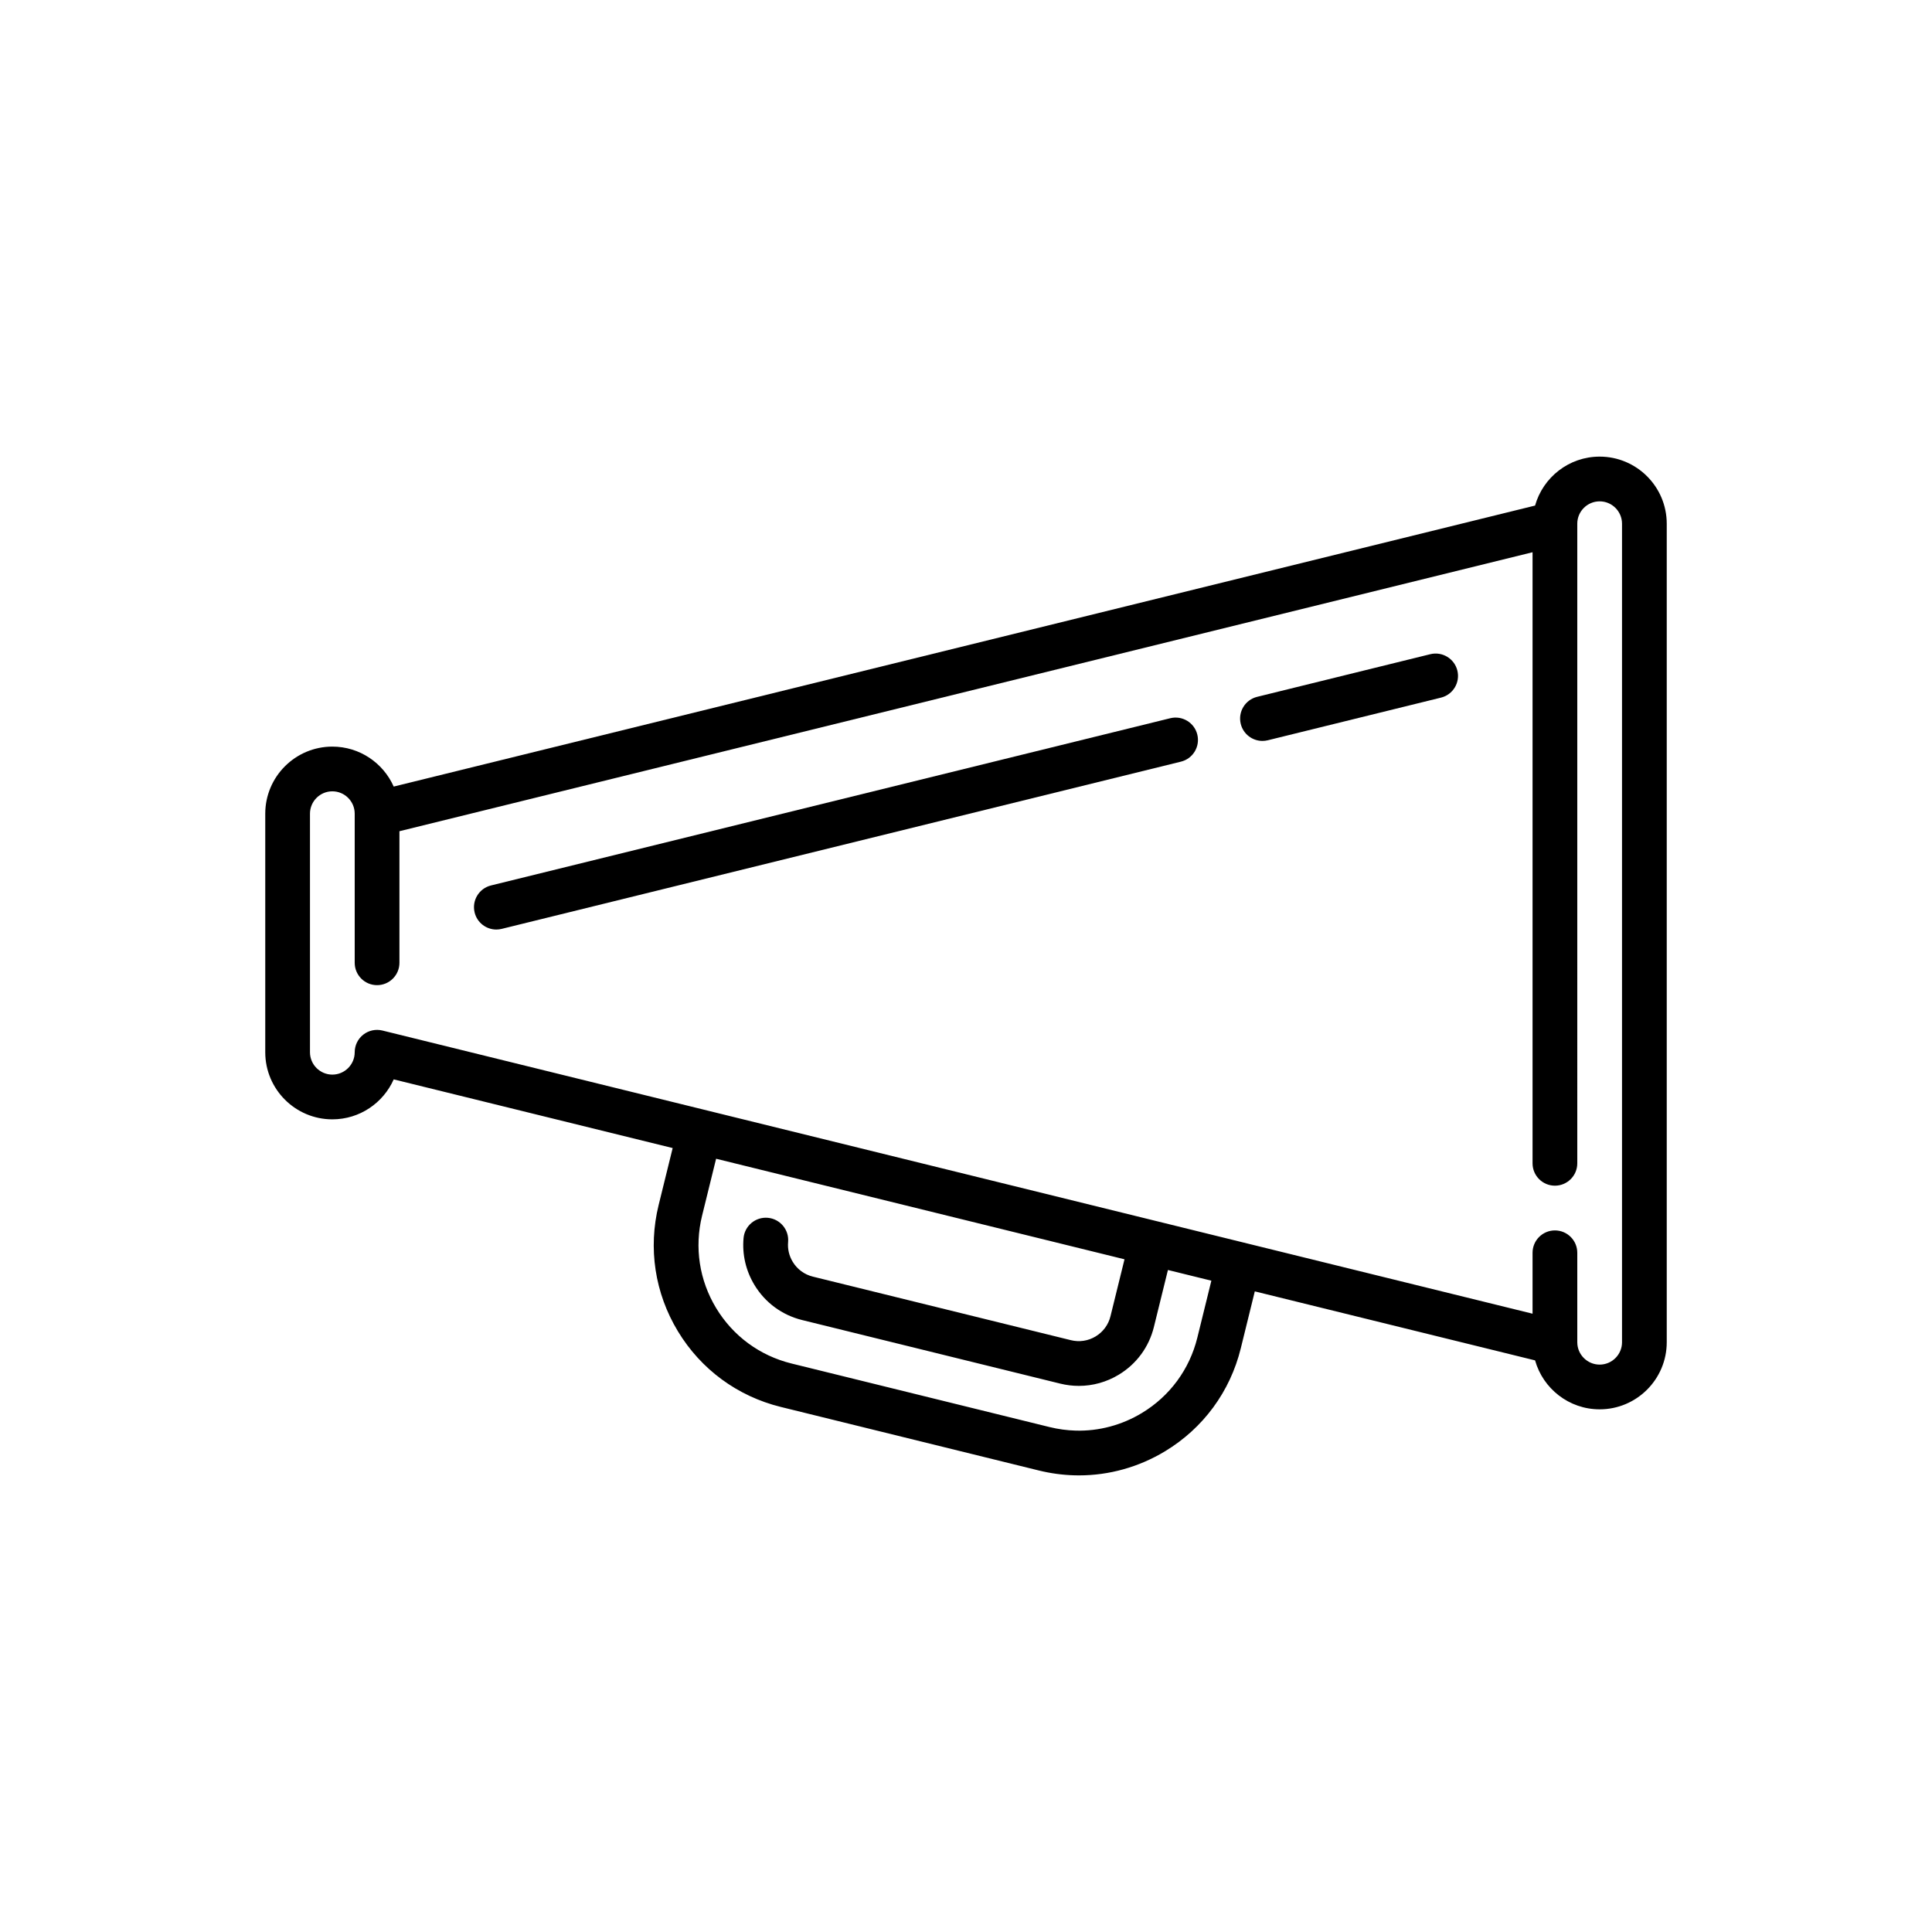 <?xml version="1.0" encoding="utf-8"?>
<!-- Generator: Adobe Illustrator 16.0.0, SVG Export Plug-In . SVG Version: 6.00 Build 0)  -->
<!DOCTYPE svg PUBLIC "-//W3C//DTD SVG 1.1//EN" "http://www.w3.org/Graphics/SVG/1.1/DTD/svg11.dtd">
<svg version="1.1" id="Capa_1" xmlns="http://www.w3.org/2000/svg" xmlns:xlink="http://www.w3.org/1999/xlink" x="0px" y="0px"
	 width="350px" height="350px" viewBox="0 0 350 350" enable-background="new 0 0 350 350" xml:space="preserve">
<g>
	<path d="M212.003,130.113L88.95,160.408c-2.173,0.535-3.5,2.73-2.966,4.903c0.455,1.848,2.11,3.084,3.931,3.084
		c0.32,0,0.646-0.039,0.972-0.119l123.052-30.295c2.174-0.535,3.501-2.73,2.966-4.903
		C216.371,130.905,214.174,129.58,212.003,130.113z"/>
	<path d="M259.112,118.514l-31.373,7.725c-2.173,0.535-3.501,2.73-2.965,4.903c0.454,1.847,2.109,3.083,3.93,3.083
		c0.321,0,0.646-0.038,0.973-0.118l31.372-7.725c2.174-0.534,3.5-2.73,2.966-4.902C263.48,119.307,261.282,117.981,259.112,118.514z
		"/>
	<path d="M289.793,82.721c-5.563,0-10.262,3.757-11.7,8.867L71.324,142.495c-1.891-4.261-6.162-7.24-11.116-7.24
		c-6.702,0-12.155,5.452-12.155,12.155v43.216c0,6.702,5.453,12.154,12.155,12.154c4.954,0,9.226-2.979,11.116-7.24l50.536,12.442
		l-2.54,10.313c-1.931,7.841-0.694,15.965,3.486,22.875c4.179,6.909,10.799,11.777,18.64,13.709l46.747,11.513
		c2.127,0.523,4.305,0.819,6.474,0.877c0.267,0.007,0.533,0.011,0.8,0.011c5.48,0,10.857-1.506,15.6-4.373
		c6.91-4.179,11.779-10.799,13.711-18.64l2.541-10.321l50.774,12.5c1.438,5.111,6.137,8.868,11.7,8.868
		c6.701,0,12.153-5.452,12.153-12.154V94.875C301.946,88.173,296.494,82.721,289.793,82.721z M216.909,242.328
		c-1.414,5.74-4.978,10.585-10.035,13.645c-3.643,2.203-7.806,3.311-11.989,3.196c-1.591-0.043-3.189-0.26-4.754-0.645
		l-46.747-11.514c-5.74-1.414-10.584-4.977-13.644-10.034c-3.059-5.059-3.965-11.005-2.551-16.744l2.54-10.315l73.986,18.217
		l-2.542,10.319c-0.378,1.535-1.332,2.832-2.687,3.651c-1.353,0.818-2.944,1.061-4.479,0.683l-46.748-11.513
		c-1.536-0.378-2.833-1.332-3.652-2.686c-0.659-1.089-0.947-2.325-0.835-3.574c0.2-2.229-1.444-4.197-3.673-4.397
		c-2.229-0.198-4.197,1.444-4.398,3.673c-0.268,2.98,0.415,5.916,1.972,8.492c1.938,3.204,5.01,5.464,8.647,6.359l46.748,11.514
		c1.121,0.276,2.254,0.412,3.379,0.412c2.527,0,5.016-0.688,7.233-2.03c3.206-1.938,5.465-5.01,6.359-8.646l2.542-10.32l7.868,1.938
		L216.909,242.328z M293.844,243.159c0,2.234-1.817,4.052-4.051,4.052c-2.234,0-4.053-1.817-4.053-4.052v-16.206
		c0-2.237-1.813-4.051-4.051-4.051s-4.052,1.813-4.052,4.051v11.036l-52.313-12.879c-0.004-0.001-15.736-3.875-15.736-3.875
		c-0.005,0-140.31-34.545-140.31-34.545c-1.21-0.297-2.487-0.022-3.468,0.745c-0.979,0.769-1.552,1.944-1.552,3.189
		c0,2.234-1.817,4.052-4.051,4.052c-2.234,0-4.051-1.817-4.051-4.052v-43.216c0-2.234,1.817-4.051,4.051-4.051
		c2.234,0,4.051,1.817,4.051,4.051v27.01c0,2.238,1.814,4.052,4.051,4.052c2.238,0,4.052-1.813,4.052-4.052v-23.835l205.275-50.539
		v110.702c0,2.237,1.813,4.052,4.052,4.052s4.051-1.814,4.051-4.052V94.875c0-2.234,1.818-4.051,4.053-4.051
		c2.233,0,4.051,1.817,4.051,4.051V243.159z"/>
</g>
</svg>

